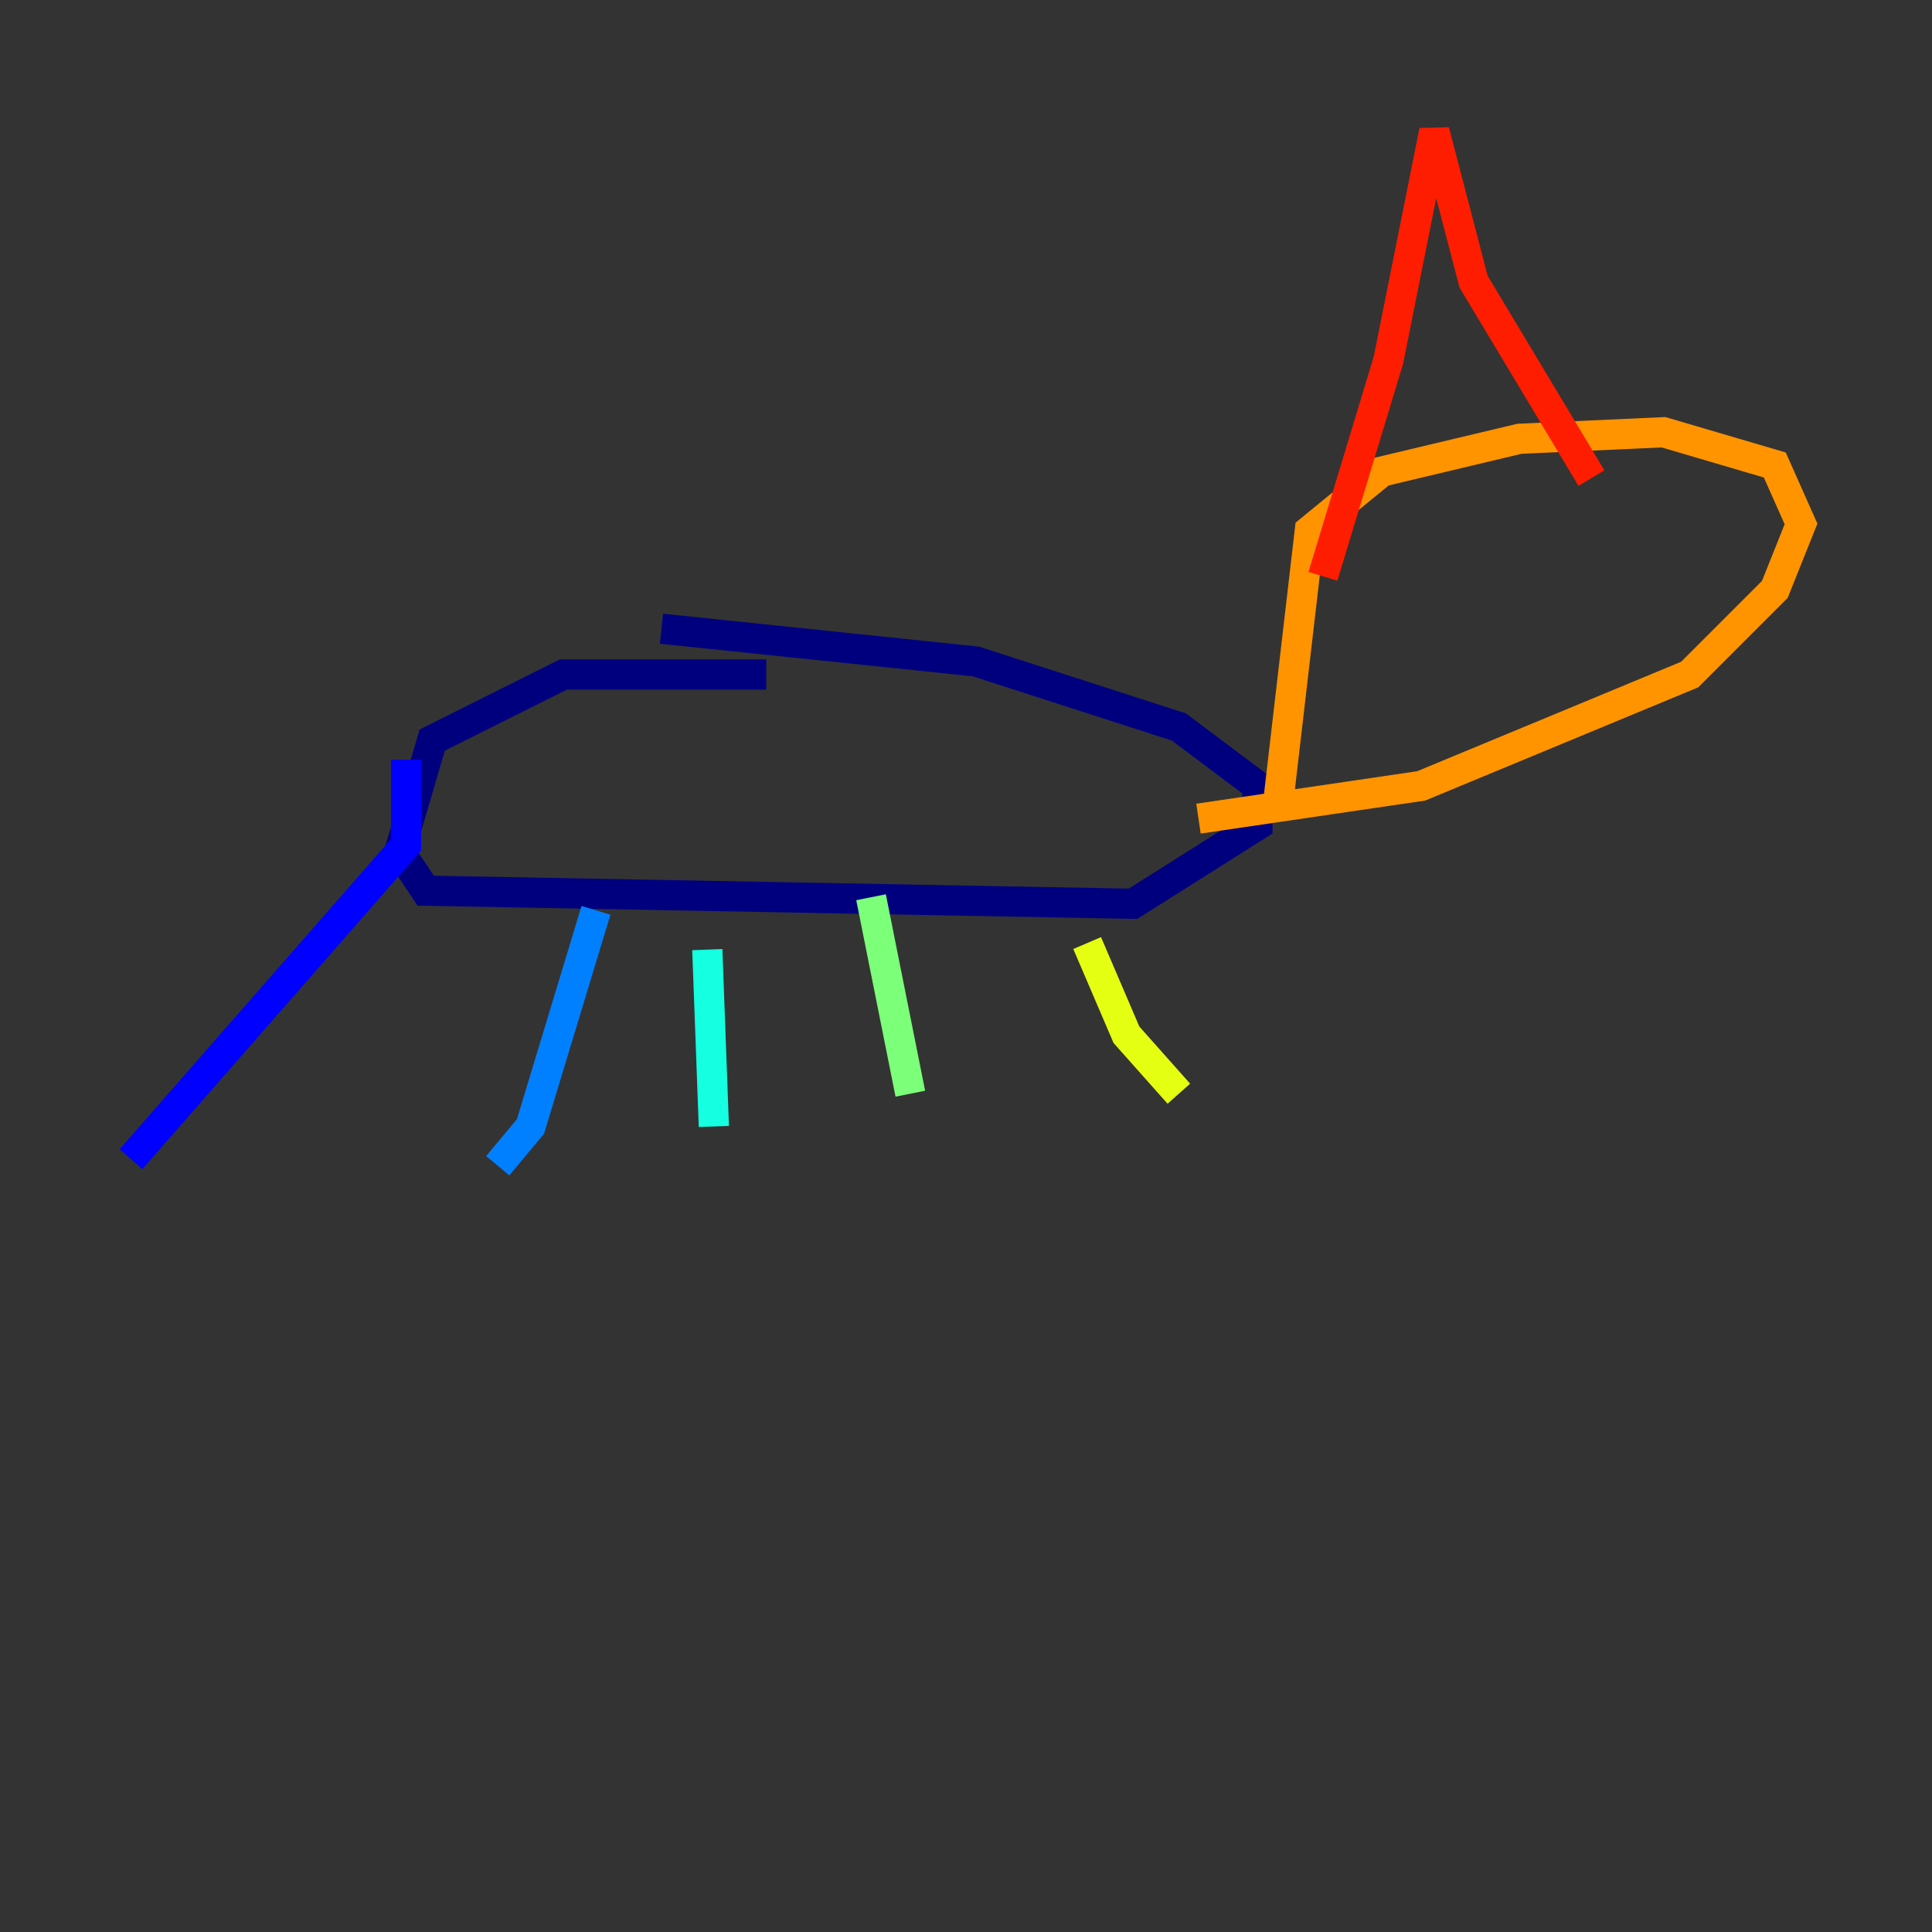 <?xml version="1.0" encoding="utf-8" ?>
<svg baseProfile="tiny" height="128" version="1.2" viewBox="0,0,128,128" width="128" xmlns="http://www.w3.org/2000/svg" xmlns:ev="http://www.w3.org/2001/xml-events" xmlns:xlink="http://www.w3.org/1999/xlink"><rect x="0" y="0" width="128" height="128" fill="#333333" stroke="none"/><defs /><polyline fill="none" points="50.766,44.691 37.315,44.691 28.637,49.031 26.468,56.407 28.203,59.01 75.064,59.878 83.308,54.671 83.308,52.068 78.102,48.163 64.651,43.824 43.824,41.654" stroke="#00007f" stroke-width="2" /><polyline fill="none" points="26.902,50.332 26.902,55.973 8.678,76.8" stroke="#0000ff" stroke-width="2" /><polyline fill="none" points="39.485,60.312 35.146,74.63 32.976,77.234" stroke="#0080ff" stroke-width="2" /><polyline fill="none" points="46.861,62.915 47.295,74.63" stroke="#15ffe1" stroke-width="2" /><polyline fill="none" points="57.709,59.444 60.312,72.461" stroke="#7cff79" stroke-width="2" /><polyline fill="none" points="72.027,62.481 74.63,68.556 78.102,72.461" stroke="#e4ff12" stroke-width="2" /><polyline fill="none" points="84.61,53.803 86.78,35.146 91.552,31.241 100.664,29.071 110.21,28.637 117.586,30.807 119.322,34.712 117.586,39.051 111.946,44.691 94.156,52.068 79.403,54.237" stroke="#ff9400" stroke-width="2" /><polyline fill="none" points="87.647,38.183 91.986,23.864 95.024,8.678 97.627,18.658 105.437,31.675" stroke="#ff1d00" stroke-width="2" /><polyline fill="none" points="110.21,26.902 110.21,26.902" stroke="#7f0000" stroke-width="2" /></svg>